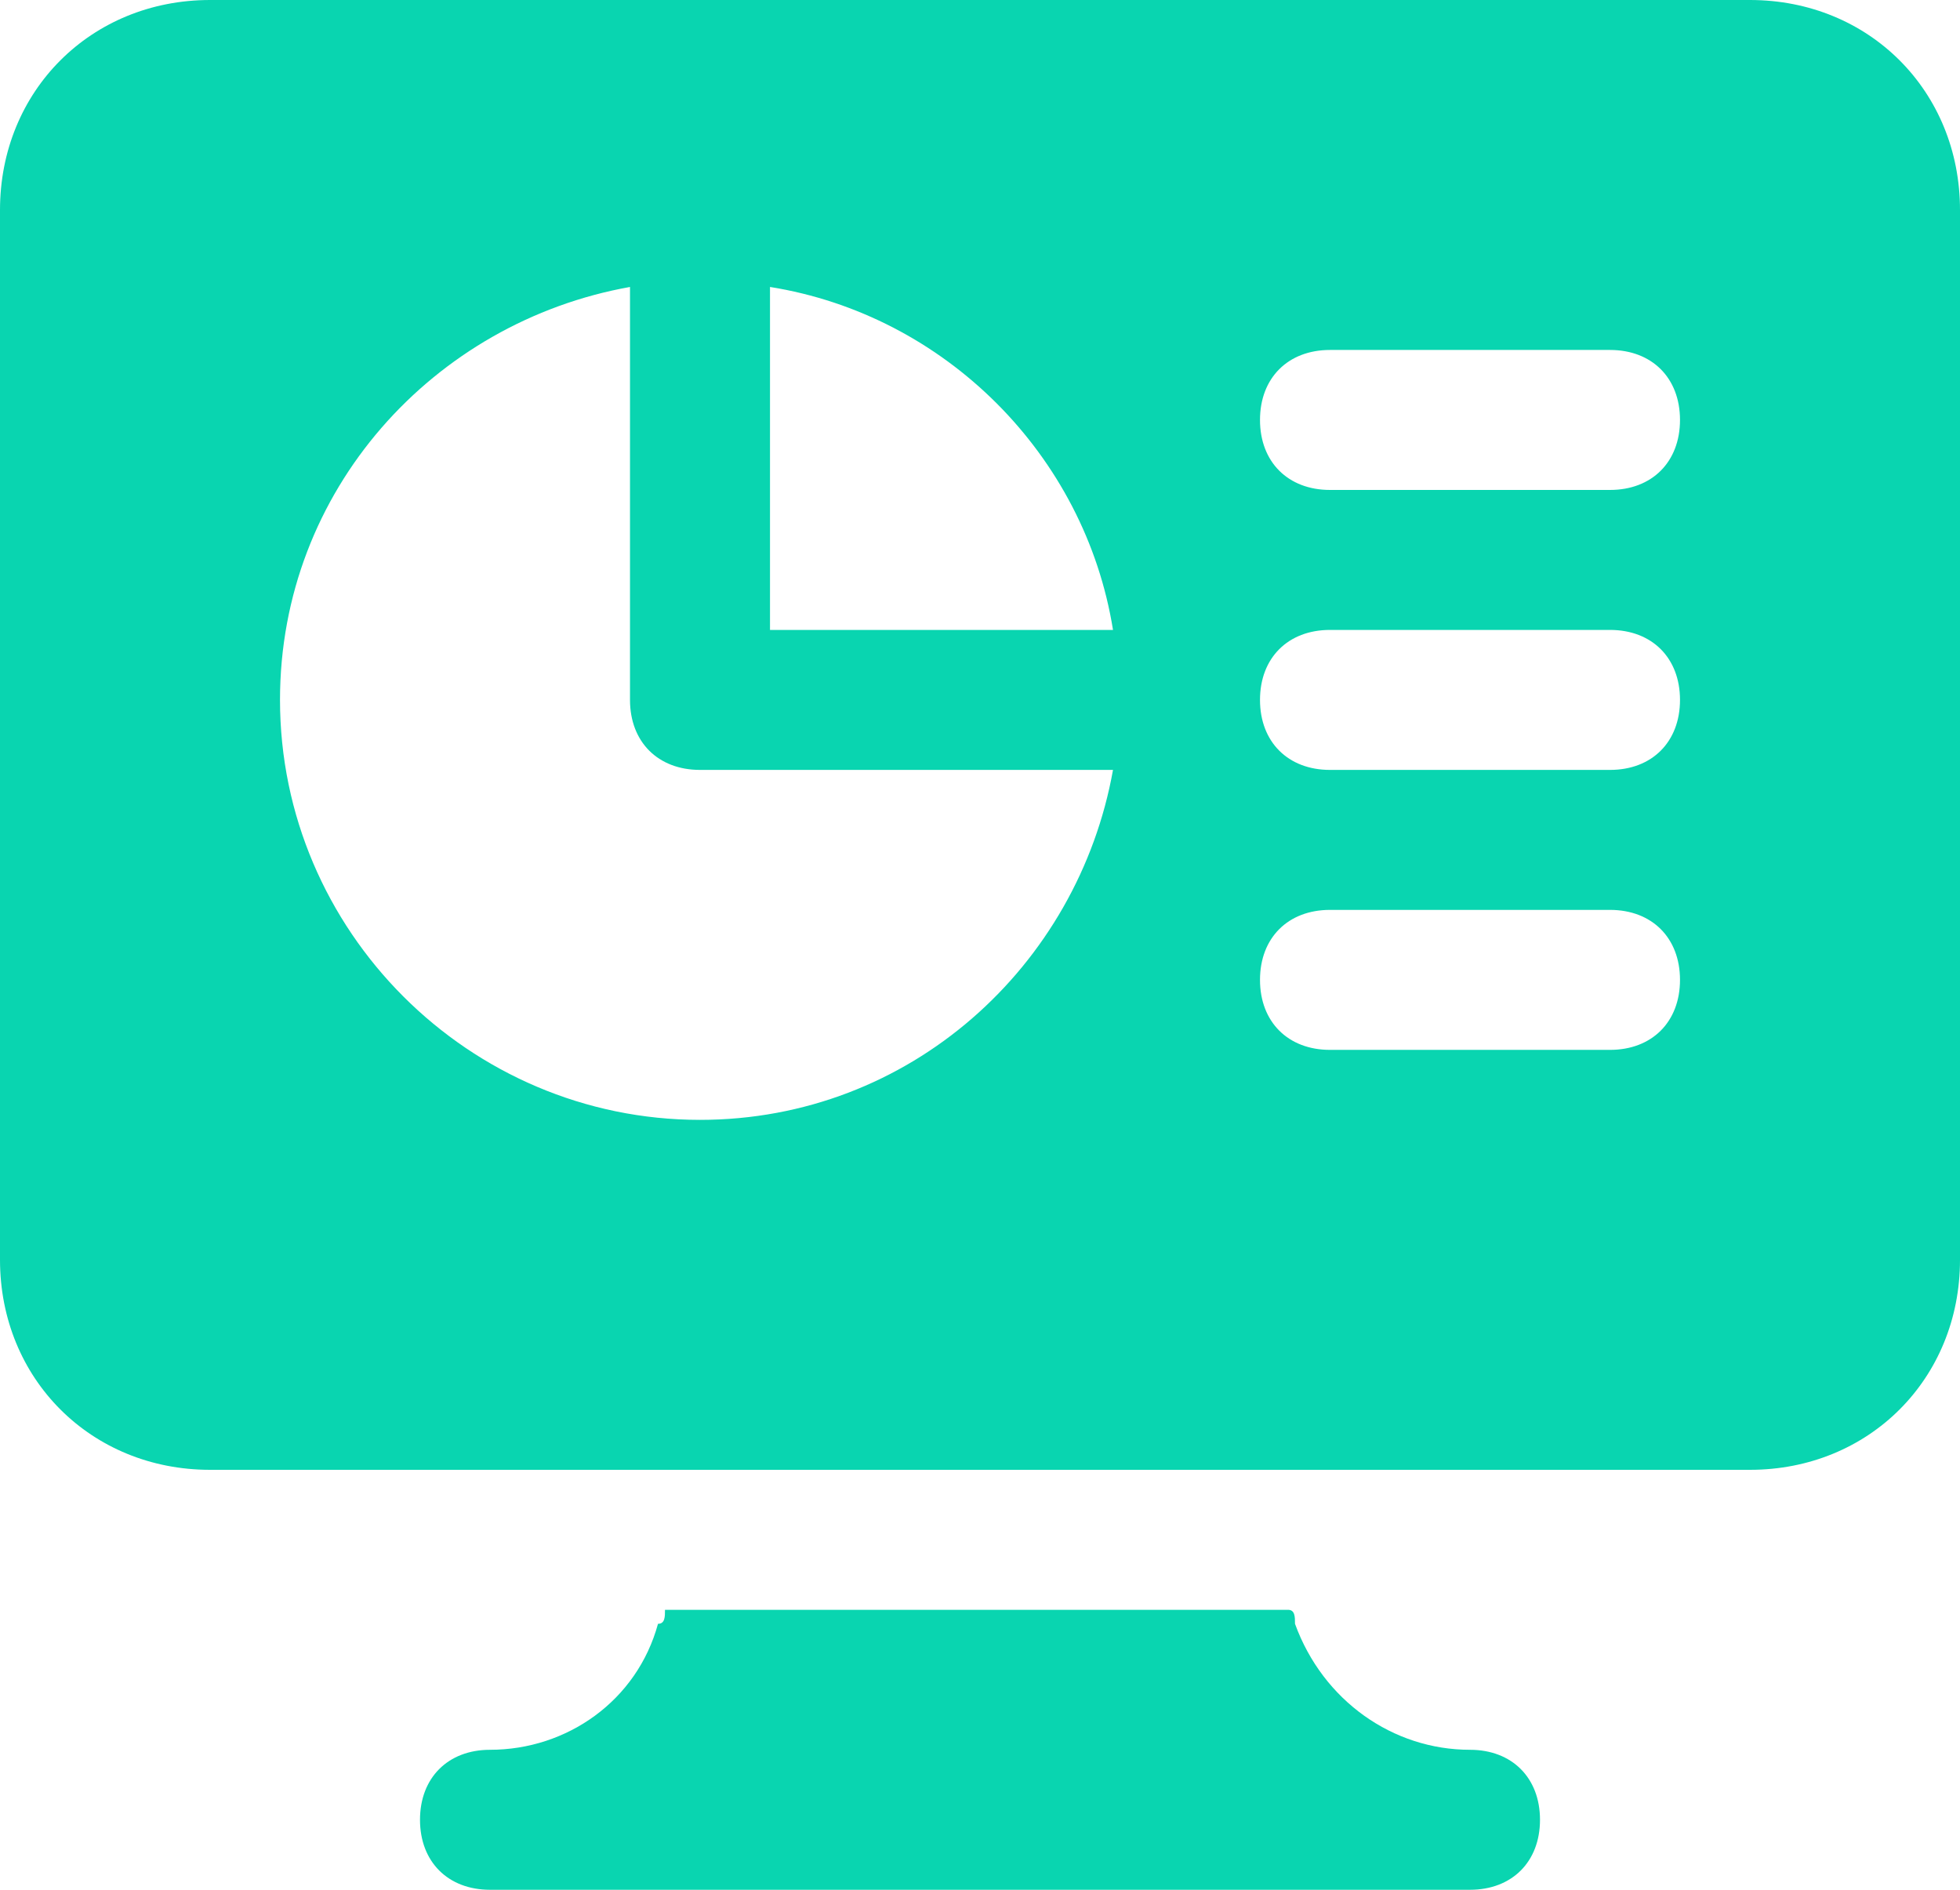 <?xml version="1.0" encoding="UTF-8"?>
<svg width="28px" height="27px" viewBox="0 0 28 27" version="1.1" xmlns="http://www.w3.org/2000/svg" xmlns:xlink="http://www.w3.org/1999/xlink">
    <!-- Generator: Sketch 63.1 (92452) - https://sketch.com -->
    <title>Computers and Hardware_screen_stats_analytics</title>
    <desc>Created with Sketch.</desc>
    <g id="Page-1" stroke="none" stroke-width="1" fill="none" fill-rule="evenodd">
        <g id="Computers-and-Hardware_screen_stats_analytics" fill="#09D5B0" fill-rule="nonzero">
            <path d="M21,25 C19.9,25 18.9,24.3 18.5,23.2 C18.5,23.1 18.5,23 18.4,23 L9.5,23 C9.5,23.1 9.5,23.2 9.4,23.2 C9.1,24.3 8.1,25 7,25 C6.4,25 6,25.4 6,26 C6,26.6 6.4,27 7,27 L21,27 C21.6,27 22,26.6 22,26 C22,25.4 21.6,25 21,25 Z" id="Path"></path>
            <path d="M25,0 L3,0 C1.3,0 0,1.3 0,3 L0,18 C0,19.7 1.3,21 3,21 L9.9,21 L18,21 L25,21 C26.7,21 28,19.7 28,18 L28,3 C28,1.3 26.7,0 25,0 Z M10,16 C6.7,16 4,13.3 4,10 C4,7 6.2,4.6 9,4.1 L9,10 C9,10.6 9.4,11 10,11 L15.9,11 C15.4,13.8 13,16 10,16 Z M11,9 L11,4.1 C13.5,4.5 15.5,6.5 15.9,9 L11,9 Z M23,15 L19,15 C18.4,15 18,14.6 18,14 C18,13.4 18.4,13 19,13 L23,13 C23.6,13 24,13.4 24,14 C24,14.6 23.6,15 23,15 Z M23,11 L19,11 C18.4,11 18,10.6 18,10 C18,9.4 18.4,9 19,9 L23,9 C23.6,9 24,9.4 24,10 C24,10.6 23.6,11 23,11 Z M23,7 L19,7 C18.4,7 18,6.6 18,6 C18,5.4 18.4,5 19,5 L23,5 C23.6,5 24,5.4 24,6 C24,6.6 23.6,7 23,7 Z" id="Shape"></path>
        </g>
    </g>
</svg>